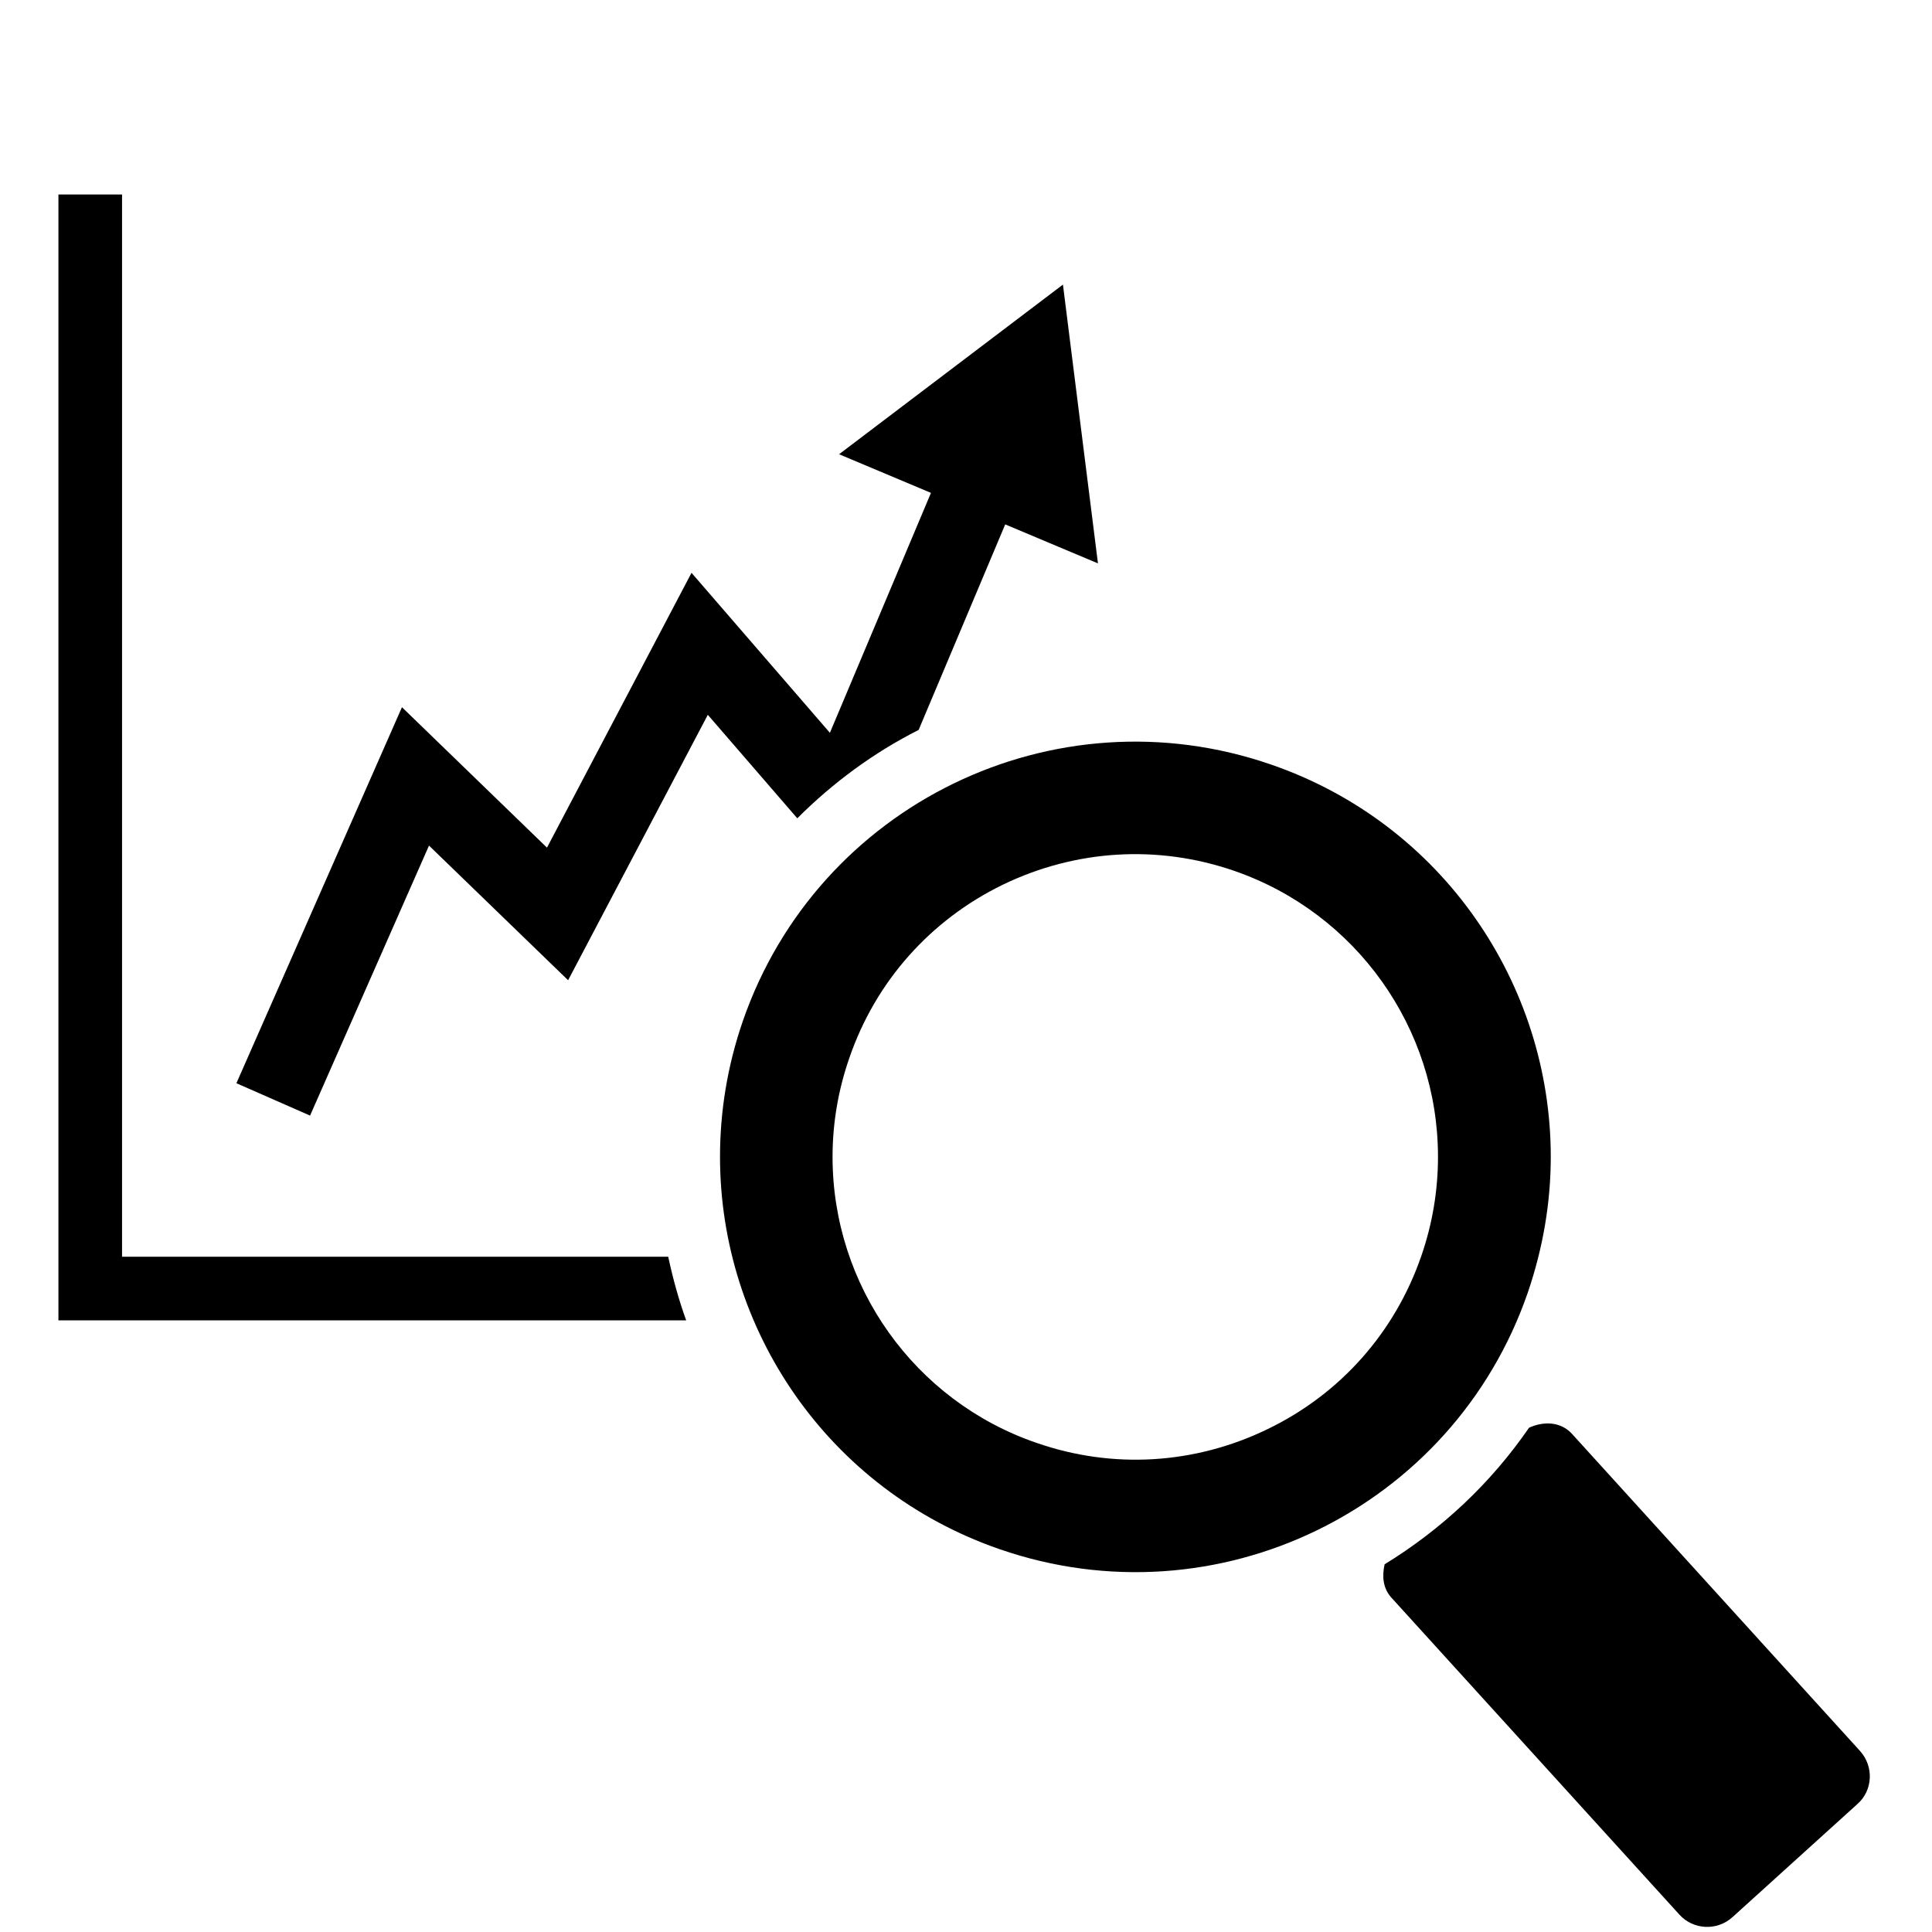 <svg width="96" xmlns="http://www.w3.org/2000/svg" height="96" viewBox="0 0 96 96" xmlns:xlink="http://www.w3.org/1999/xlink">
<path d="m33.203,62.447c.234,1.086 .522,2.136 .894,3.162h-31.194v-55.944h3.162v52.782h27.138zm12.444-26.178l4.302-10.212 4.608,1.938-1.74-13.854-11.124,8.43 4.566,1.92-5.022,11.922-6.876-7.95-7.182,13.656-7.206-6.978-8.226,18.684 3.66,1.608 5.91-13.416 6.912,6.69 6.942-13.188 4.446,5.142c1.77-1.77 3.798-3.264 6.03-4.392zm46.782,50.742l-14.316-15.762c-.564-.618-1.416-.636-2.136-.306-1.902,2.766-4.356,5.058-7.176,6.786-.132,.582-.09,1.188 .336,1.656l14.31,15.75c.69,.762 1.872,.822 2.64,.126l6.216-5.628c.762-.678 .81-1.86 .126-2.622zm-15.372-29.532c0,2.25-.378,4.518-1.146,6.762-3.726,10.764-15.474,16.464-26.238,12.738-8.544-2.952-13.896-10.938-13.896-19.494 0-2.238 .36-4.506 1.134-6.75 3.726-10.764 15.474-16.47 26.25-12.744 8.538,2.946 13.896,10.938 13.896,19.488zm-5.604,0c0-6.396-4.068-12.114-10.128-14.208-3.792-1.308-7.872-1.062-11.496,.69-3.6,1.752-6.324,4.812-7.626,8.61-.558,1.602-.834,3.258-.834,4.914 0,6.402 4.068,12.126 10.128,14.208 3.792,1.32 7.872,1.074 11.496-.684 3.612-1.746 6.324-4.806 7.632-8.604 .552-1.596 .828-3.252 .828-4.926z"/>
</svg>
